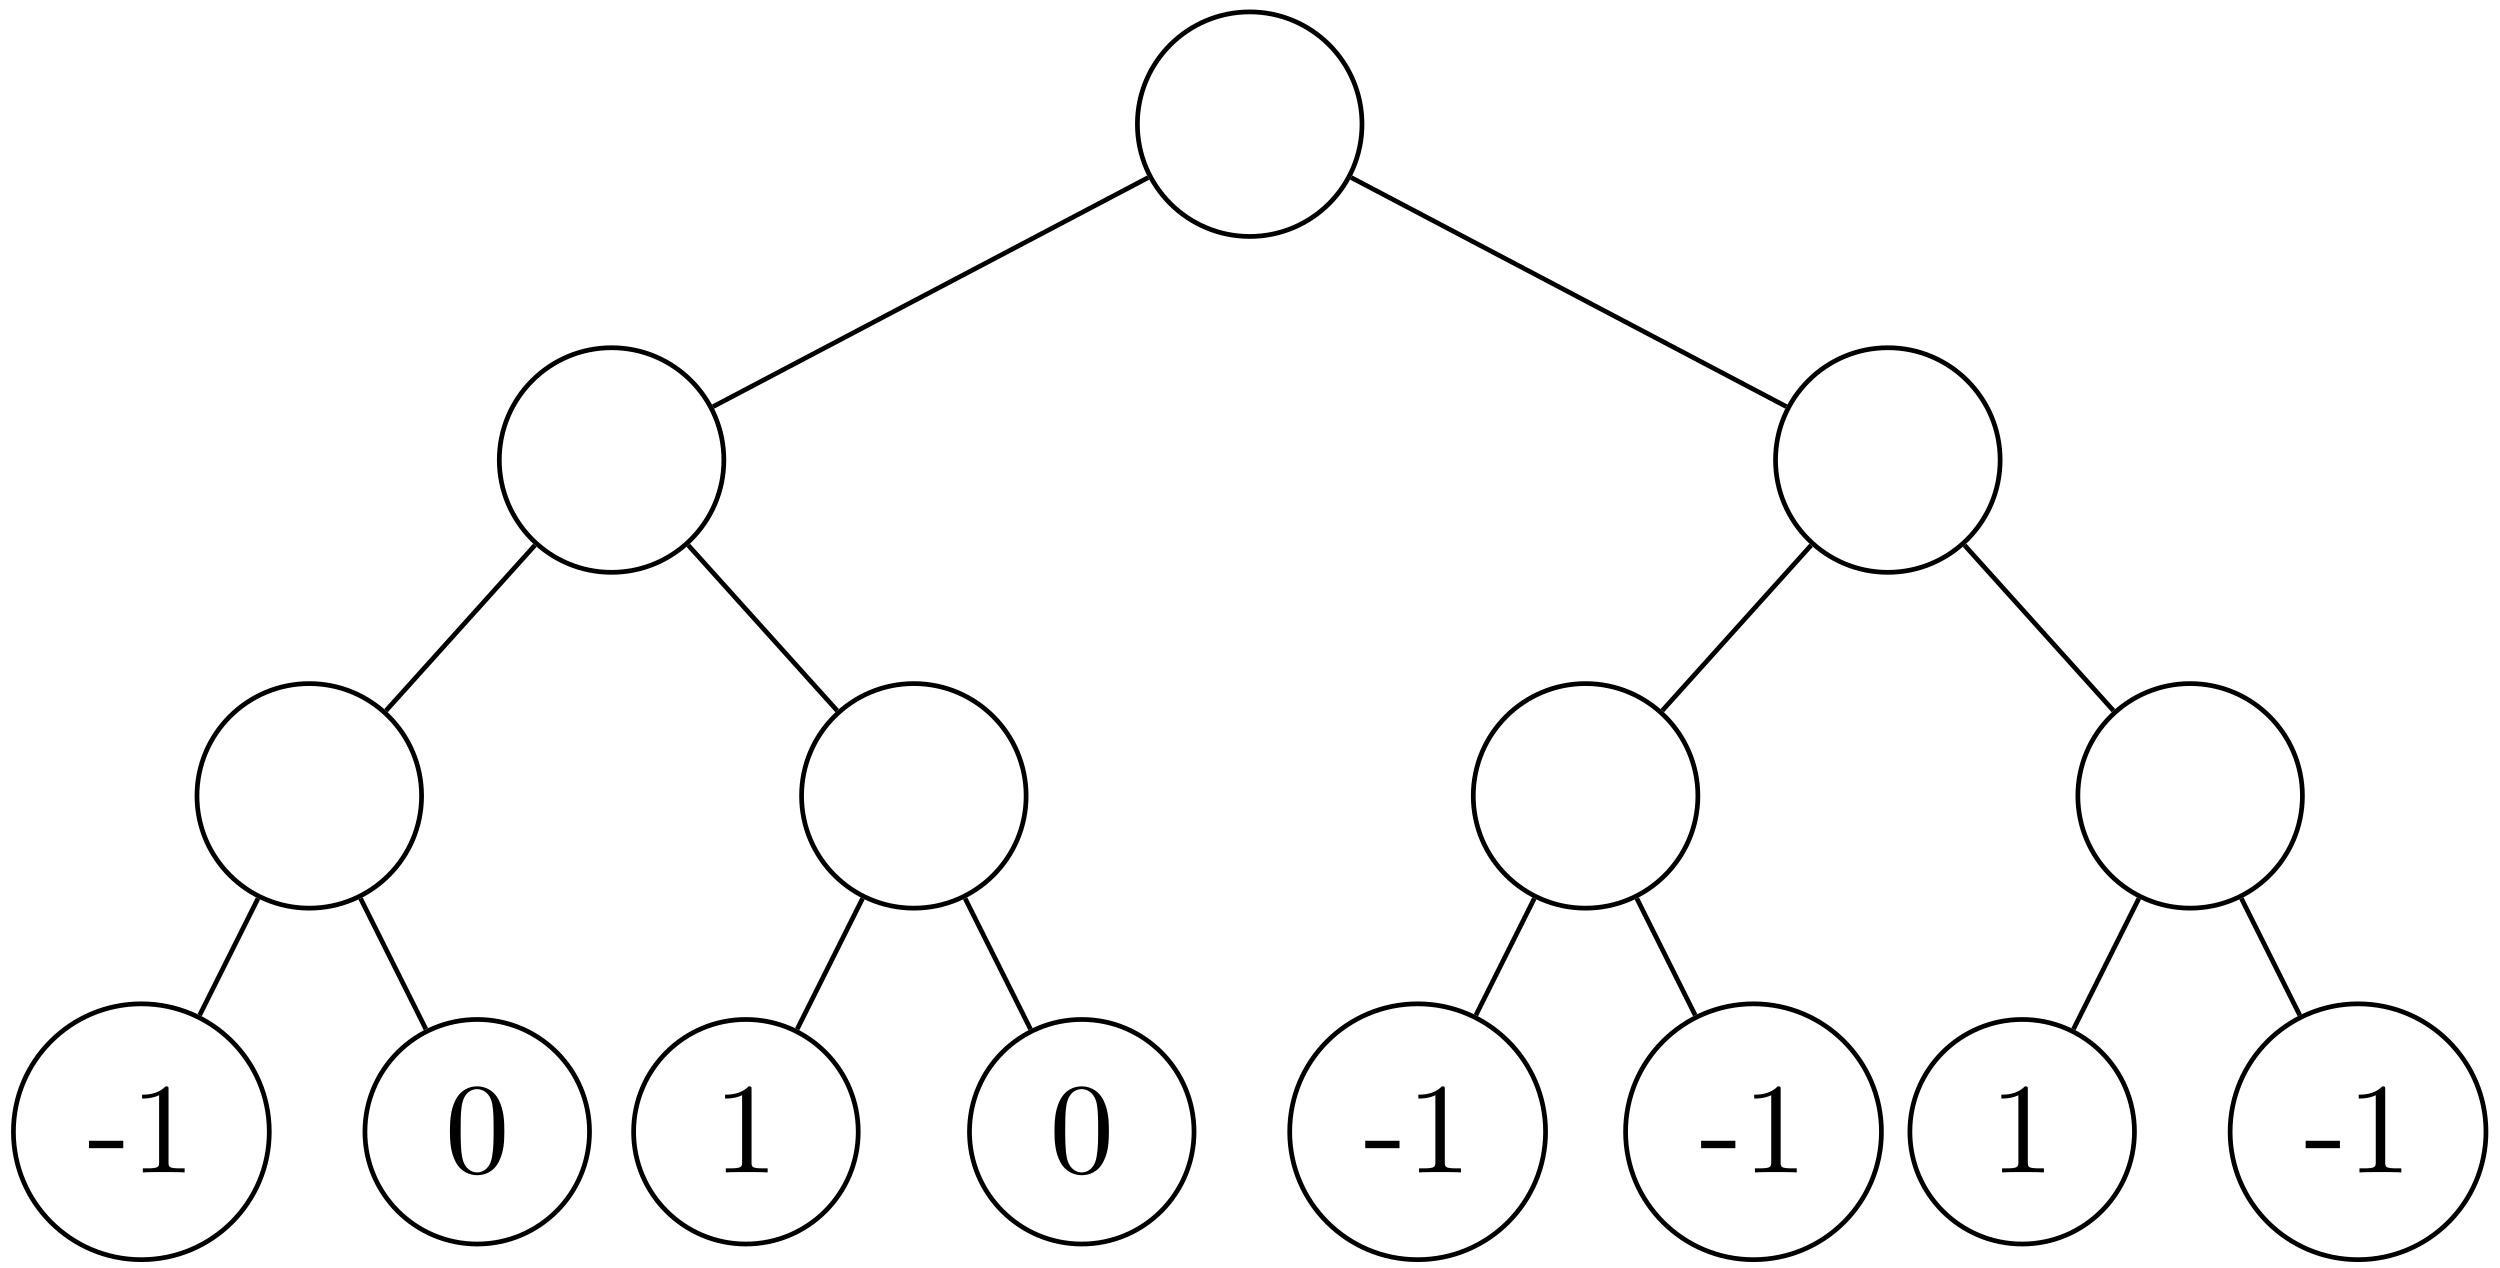 <?xml version="1.0" encoding="UTF-8"?>
<svg xmlns="http://www.w3.org/2000/svg" xmlns:xlink="http://www.w3.org/1999/xlink" width="211pt" height="107pt" viewBox="0 0 211 107" version="1.1">
<defs>
<g>
<symbol overflow="visible" id="glyph0-0">
<path style="stroke:none;" d=""/>
</symbol>
<symbol overflow="visible" id="glyph0-1">
<path style="stroke:none;" d="M 3.016 -2.047 L 3.016 -2.672 L 0.125 -2.672 L 0.125 -2.047 Z M 3.016 -2.047 "/>
</symbol>
<symbol overflow="visible" id="glyph0-2">
<path style="stroke:none;" d="M 4.562 0 L 4.562 -0.344 L 4.219 -0.344 C 3.234 -0.344 3.203 -0.453 3.203 -0.859 L 3.203 -6.984 C 3.203 -7.234 3.203 -7.266 2.953 -7.266 C 2.281 -6.562 1.312 -6.562 0.969 -6.562 L 0.969 -6.234 C 1.188 -6.234 1.828 -6.234 2.406 -6.516 L 2.406 -0.859 C 2.406 -0.469 2.359 -0.344 1.391 -0.344 L 1.031 -0.344 L 1.031 0 C 1.422 -0.031 2.359 -0.031 2.797 -0.031 C 3.234 -0.031 4.188 -0.031 4.562 0 Z M 4.562 0 "/>
</symbol>
<symbol overflow="visible" id="glyph0-3">
<path style="stroke:none;" d="M 5.016 -3.484 C 5.016 -4.359 4.969 -5.234 4.578 -6.047 C 4.078 -7.094 3.188 -7.266 2.719 -7.266 C 2.078 -7.266 1.281 -6.984 0.828 -5.969 C 0.484 -5.219 0.422 -4.359 0.422 -3.484 C 0.422 -2.672 0.469 -1.688 0.922 -0.859 C 1.391 0.016 2.188 0.234 2.719 0.234 C 3.297 0.234 4.141 0.016 4.609 -1.031 C 4.969 -1.781 5.016 -2.625 5.016 -3.484 Z M 4.109 -3.625 C 4.109 -2.797 4.109 -2.062 3.984 -1.359 C 3.828 -0.328 3.203 0 2.719 0 C 2.297 0 1.641 -0.266 1.453 -1.312 C 1.328 -1.969 1.328 -2.984 1.328 -3.625 C 1.328 -4.312 1.328 -5.031 1.422 -5.625 C 1.625 -6.922 2.438 -7.031 2.719 -7.031 C 3.078 -7.031 3.797 -6.828 4 -5.75 C 4.109 -5.141 4.109 -4.312 4.109 -3.625 Z M 4.109 -3.625 "/>
</symbol>
</g>
</defs>
<g id="surface1">
<path style="fill:none;stroke-width:0.399;stroke-linecap:butt;stroke-linejoin:miter;stroke:rgb(0%,0%,0%);stroke-opacity:1;stroke-miterlimit:10;" d="M 9.478 -0.001 C 9.478 5.233 5.236 9.475 0.002 9.475 C -5.233 9.475 -9.479 5.233 -9.479 -0.001 C -9.479 -5.236 -5.233 -9.478 0.002 -9.478 C 5.236 -9.478 9.478 -5.236 9.478 -0.001 Z M 9.478 -0.001 " transform="matrix(1,0,0,-1,105.475,10.479)"/>
<path style="fill:none;stroke-width:0.399;stroke-linecap:butt;stroke-linejoin:miter;stroke:rgb(0%,0%,0%);stroke-opacity:1;stroke-miterlimit:10;" d="M -44.381 -28.345 C -44.381 -23.111 -48.623 -18.869 -53.858 -18.869 C -59.092 -18.869 -63.334 -23.111 -63.334 -28.345 C -63.334 -33.58 -59.092 -37.826 -53.858 -37.826 C -48.623 -37.826 -44.381 -33.58 -44.381 -28.345 Z M -44.381 -28.345 " transform="matrix(1,0,0,-1,105.475,10.479)"/>
<path style="fill:none;stroke-width:0.399;stroke-linecap:butt;stroke-linejoin:miter;stroke:rgb(0%,0%,0%);stroke-opacity:1;stroke-miterlimit:10;" d="M -8.561 -4.505 L -45.295 -23.841 " transform="matrix(1,0,0,-1,105.475,10.479)"/>
<path style="fill:none;stroke-width:0.399;stroke-linecap:butt;stroke-linejoin:miter;stroke:rgb(0%,0%,0%);stroke-opacity:1;stroke-miterlimit:10;" d="M -69.893 -56.693 C -69.893 -51.459 -74.135 -47.216 -79.37 -47.216 C -84.604 -47.216 -88.85 -51.459 -88.85 -56.693 C -88.85 -61.927 -84.604 -66.169 -79.37 -66.169 C -74.135 -66.169 -69.893 -61.927 -69.893 -56.693 Z M -69.893 -56.693 " transform="matrix(1,0,0,-1,105.475,10.479)"/>
<path style="fill:none;stroke-width:0.399;stroke-linecap:butt;stroke-linejoin:miter;stroke:rgb(0%,0%,0%);stroke-opacity:1;stroke-miterlimit:10;" d="M -60.33 -35.541 L -72.897 -49.501 " transform="matrix(1,0,0,-1,105.475,10.479)"/>
<path style="fill:none;stroke-width:0.399;stroke-linecap:butt;stroke-linejoin:miter;stroke:rgb(0%,0%,0%);stroke-opacity:1;stroke-miterlimit:10;" d="M -82.748 -85.041 C -82.748 -79.08 -87.58 -74.244 -93.545 -74.244 C -99.506 -74.244 -104.342 -79.08 -104.342 -85.041 C -104.342 -91.001 -99.506 -95.837 -93.545 -95.837 C -87.58 -95.837 -82.748 -91.001 -82.748 -85.041 Z M -82.748 -85.041 " transform="matrix(1,0,0,-1,105.475,10.479)"/>
<g style="fill:rgb(0%,0%,0%);fill-opacity:1;">
  <use xlink:href="#glyph0-1" x="7.386" y="98.953"/>
  <use xlink:href="#glyph0-2" x="11.022" y="98.953"/>
</g>
<path style="fill:none;stroke-width:0.399;stroke-linecap:butt;stroke-linejoin:miter;stroke:rgb(0%,0%,0%);stroke-opacity:1;stroke-miterlimit:10;" d="M -83.698 -65.349 L -88.627 -75.205 " transform="matrix(1,0,0,-1,105.475,10.479)"/>
<path style="fill:none;stroke-width:0.399;stroke-linecap:butt;stroke-linejoin:miter;stroke:rgb(0%,0%,0%);stroke-opacity:1;stroke-miterlimit:10;" d="M -55.721 -85.041 C -55.721 -79.806 -59.963 -75.564 -65.198 -75.564 C -70.432 -75.564 -74.674 -79.806 -74.674 -85.041 C -74.674 -90.275 -70.432 -94.517 -65.198 -94.517 C -59.963 -94.517 -55.721 -90.275 -55.721 -85.041 Z M -55.721 -85.041 " transform="matrix(1,0,0,-1,105.475,10.479)"/>
<g style="fill:rgb(0%,0%,0%);fill-opacity:1;">
  <use xlink:href="#glyph0-3" x="37.551" y="98.953"/>
</g>
<path style="fill:none;stroke-width:0.399;stroke-linecap:butt;stroke-linejoin:miter;stroke:rgb(0%,0%,0%);stroke-opacity:1;stroke-miterlimit:10;" d="M -75.045 -65.349 L -69.526 -76.388 " transform="matrix(1,0,0,-1,105.475,10.479)"/>
<path style="fill:none;stroke-width:0.399;stroke-linecap:butt;stroke-linejoin:miter;stroke:rgb(0%,0%,0%);stroke-opacity:1;stroke-miterlimit:10;" d="M -18.87 -56.693 C -18.87 -51.459 -23.112 -47.216 -28.346 -47.216 C -33.58 -47.216 -37.823 -51.459 -37.823 -56.693 C -37.823 -61.927 -33.58 -66.169 -28.346 -66.169 C -23.112 -66.169 -18.87 -61.927 -18.87 -56.693 Z M -18.87 -56.693 " transform="matrix(1,0,0,-1,105.475,10.479)"/>
<path style="fill:none;stroke-width:0.399;stroke-linecap:butt;stroke-linejoin:miter;stroke:rgb(0%,0%,0%);stroke-opacity:1;stroke-miterlimit:10;" d="M -47.385 -35.541 L -34.819 -49.501 " transform="matrix(1,0,0,-1,105.475,10.479)"/>
<path style="fill:none;stroke-width:0.399;stroke-linecap:butt;stroke-linejoin:miter;stroke:rgb(0%,0%,0%);stroke-opacity:1;stroke-miterlimit:10;" d="M -33.041 -85.041 C -33.041 -79.806 -37.288 -75.564 -42.522 -75.564 C -47.752 -75.564 -51.998 -79.806 -51.998 -85.041 C -51.998 -90.275 -47.752 -94.517 -42.522 -94.517 C -37.288 -94.517 -33.041 -90.275 -33.041 -85.041 Z M -33.041 -85.041 " transform="matrix(1,0,0,-1,105.475,10.479)"/>
<g style="fill:rgb(0%,0%,0%);fill-opacity:1;">
  <use xlink:href="#glyph0-2" x="60.228" y="98.953"/>
</g>
<path style="fill:none;stroke-width:0.399;stroke-linecap:butt;stroke-linejoin:miter;stroke:rgb(0%,0%,0%);stroke-opacity:1;stroke-miterlimit:10;" d="M -32.674 -65.349 L -38.194 -76.384 " transform="matrix(1,0,0,-1,105.475,10.479)"/>
<path style="fill:none;stroke-width:0.399;stroke-linecap:butt;stroke-linejoin:miter;stroke:rgb(0%,0%,0%);stroke-opacity:1;stroke-miterlimit:10;" d="M -4.698 -85.041 C -4.698 -79.806 -8.94 -75.564 -14.174 -75.564 C -19.409 -75.564 -23.651 -79.806 -23.651 -85.041 C -23.651 -90.275 -19.409 -94.517 -14.174 -94.517 C -8.94 -94.517 -4.698 -90.275 -4.698 -85.041 Z M -4.698 -85.041 " transform="matrix(1,0,0,-1,105.475,10.479)"/>
<g style="fill:rgb(0%,0%,0%);fill-opacity:1;">
  <use xlink:href="#glyph0-3" x="88.575" y="98.953"/>
</g>
<path style="fill:none;stroke-width:0.399;stroke-linecap:butt;stroke-linejoin:miter;stroke:rgb(0%,0%,0%);stroke-opacity:1;stroke-miterlimit:10;" d="M -24.018 -65.349 L -18.498 -76.388 " transform="matrix(1,0,0,-1,105.475,10.479)"/>
<path style="fill:none;stroke-width:0.399;stroke-linecap:butt;stroke-linejoin:miter;stroke:rgb(0%,0%,0%);stroke-opacity:1;stroke-miterlimit:10;" d="M 63.337 -28.345 C 63.337 -23.111 59.091 -18.869 53.861 -18.869 C 48.627 -18.869 44.38 -23.111 44.38 -28.345 C 44.38 -33.58 48.627 -37.826 53.861 -37.826 C 59.091 -37.826 63.337 -33.58 63.337 -28.345 Z M 63.337 -28.345 " transform="matrix(1,0,0,-1,105.475,10.479)"/>
<path style="fill:none;stroke-width:0.399;stroke-linecap:butt;stroke-linejoin:miter;stroke:rgb(0%,0%,0%);stroke-opacity:1;stroke-miterlimit:10;" d="M 8.564 -4.505 L 45.298 -23.841 " transform="matrix(1,0,0,-1,105.475,10.479)"/>
<path style="fill:none;stroke-width:0.399;stroke-linecap:butt;stroke-linejoin:miter;stroke:rgb(0%,0%,0%);stroke-opacity:1;stroke-miterlimit:10;" d="M 37.826 -56.693 C 37.826 -51.459 33.58 -47.216 28.345 -47.216 C 23.111 -47.216 18.869 -51.459 18.869 -56.693 C 18.869 -61.927 23.111 -66.169 28.345 -66.169 C 33.58 -66.169 37.826 -61.927 37.826 -56.693 Z M 37.826 -56.693 " transform="matrix(1,0,0,-1,105.475,10.479)"/>
<path style="fill:none;stroke-width:0.399;stroke-linecap:butt;stroke-linejoin:miter;stroke:rgb(0%,0%,0%);stroke-opacity:1;stroke-miterlimit:10;" d="M 47.384 -35.541 L 34.818 -49.501 " transform="matrix(1,0,0,-1,105.475,10.479)"/>
<path style="fill:none;stroke-width:0.399;stroke-linecap:butt;stroke-linejoin:miter;stroke:rgb(0%,0%,0%);stroke-opacity:1;stroke-miterlimit:10;" d="M 24.97 -85.041 C 24.97 -79.08 20.134 -74.244 14.173 -74.244 C 8.213 -74.244 3.377 -79.08 3.377 -85.041 C 3.377 -91.001 8.213 -95.837 14.173 -95.837 C 20.134 -95.837 24.97 -91.001 24.97 -85.041 Z M 24.97 -85.041 " transform="matrix(1,0,0,-1,105.475,10.479)"/>
<g style="fill:rgb(0%,0%,0%);fill-opacity:1;">
  <use xlink:href="#glyph0-1" x="115.103" y="98.953"/>
  <use xlink:href="#glyph0-2" x="118.739" y="98.953"/>
</g>
<path style="fill:none;stroke-width:0.399;stroke-linecap:butt;stroke-linejoin:miter;stroke:rgb(0%,0%,0%);stroke-opacity:1;stroke-miterlimit:10;" d="M 24.021 -65.349 L 19.091 -75.205 " transform="matrix(1,0,0,-1,105.475,10.479)"/>
<path style="fill:none;stroke-width:0.399;stroke-linecap:butt;stroke-linejoin:miter;stroke:rgb(0%,0%,0%);stroke-opacity:1;stroke-miterlimit:10;" d="M 53.318 -85.041 C 53.318 -79.08 48.482 -74.244 42.521 -74.244 C 36.556 -74.244 31.724 -79.08 31.724 -85.041 C 31.724 -91.001 36.556 -95.837 42.521 -95.837 C 48.482 -95.837 53.318 -91.001 53.318 -85.041 Z M 53.318 -85.041 " transform="matrix(1,0,0,-1,105.475,10.479)"/>
<g style="fill:rgb(0%,0%,0%);fill-opacity:1;">
  <use xlink:href="#glyph0-1" x="143.449" y="98.953"/>
  <use xlink:href="#glyph0-2" x="147.085" y="98.953"/>
</g>
<path style="fill:none;stroke-width:0.399;stroke-linecap:butt;stroke-linejoin:miter;stroke:rgb(0%,0%,0%);stroke-opacity:1;stroke-miterlimit:10;" d="M 32.673 -65.349 L 37.603 -75.209 " transform="matrix(1,0,0,-1,105.475,10.479)"/>
<path style="fill:none;stroke-width:0.399;stroke-linecap:butt;stroke-linejoin:miter;stroke:rgb(0%,0%,0%);stroke-opacity:1;stroke-miterlimit:10;" d="M 88.849 -56.693 C 88.849 -51.459 84.607 -47.216 79.373 -47.216 C 74.138 -47.216 69.896 -51.459 69.896 -56.693 C 69.896 -61.927 74.138 -66.169 79.373 -66.169 C 84.607 -66.169 88.849 -61.927 88.849 -56.693 Z M 88.849 -56.693 " transform="matrix(1,0,0,-1,105.475,10.479)"/>
<path style="fill:none;stroke-width:0.399;stroke-linecap:butt;stroke-linejoin:miter;stroke:rgb(0%,0%,0%);stroke-opacity:1;stroke-miterlimit:10;" d="M 60.334 -35.541 L 72.9 -49.501 " transform="matrix(1,0,0,-1,105.475,10.479)"/>
<path style="fill:none;stroke-width:0.399;stroke-linecap:butt;stroke-linejoin:miter;stroke:rgb(0%,0%,0%);stroke-opacity:1;stroke-miterlimit:10;" d="M 74.673 -85.041 C 74.673 -79.806 70.431 -75.564 65.197 -75.564 C 59.962 -75.564 55.72 -79.806 55.72 -85.041 C 55.72 -90.275 59.962 -94.517 65.197 -94.517 C 70.431 -94.517 74.673 -90.275 74.673 -85.041 Z M 74.673 -85.041 " transform="matrix(1,0,0,-1,105.475,10.479)"/>
<g style="fill:rgb(0%,0%,0%);fill-opacity:1;">
  <use xlink:href="#glyph0-2" x="167.945" y="98.953"/>
</g>
<path style="fill:none;stroke-width:0.399;stroke-linecap:butt;stroke-linejoin:miter;stroke:rgb(0%,0%,0%);stroke-opacity:1;stroke-miterlimit:10;" d="M 75.045 -65.349 L 69.525 -76.384 " transform="matrix(1,0,0,-1,105.475,10.479)"/>
<path style="fill:none;stroke-width:0.399;stroke-linecap:butt;stroke-linejoin:miter;stroke:rgb(0%,0%,0%);stroke-opacity:1;stroke-miterlimit:10;" d="M 104.341 -85.041 C 104.341 -79.08 99.505 -74.244 93.545 -74.244 C 87.584 -74.244 82.748 -79.08 82.748 -85.041 C 82.748 -91.001 87.584 -95.837 93.545 -95.837 C 99.505 -95.837 104.341 -91.001 104.341 -85.041 Z M 104.341 -85.041 " transform="matrix(1,0,0,-1,105.475,10.479)"/>
<g style="fill:rgb(0%,0%,0%);fill-opacity:1;">
  <use xlink:href="#glyph0-1" x="194.473" y="98.953"/>
  <use xlink:href="#glyph0-2" x="198.109" y="98.953"/>
</g>
<path style="fill:none;stroke-width:0.399;stroke-linecap:butt;stroke-linejoin:miter;stroke:rgb(0%,0%,0%);stroke-opacity:1;stroke-miterlimit:10;" d="M 83.697 -65.349 L 88.627 -75.209 " transform="matrix(1,0,0,-1,105.475,10.479)"/>
</g>
</svg>
